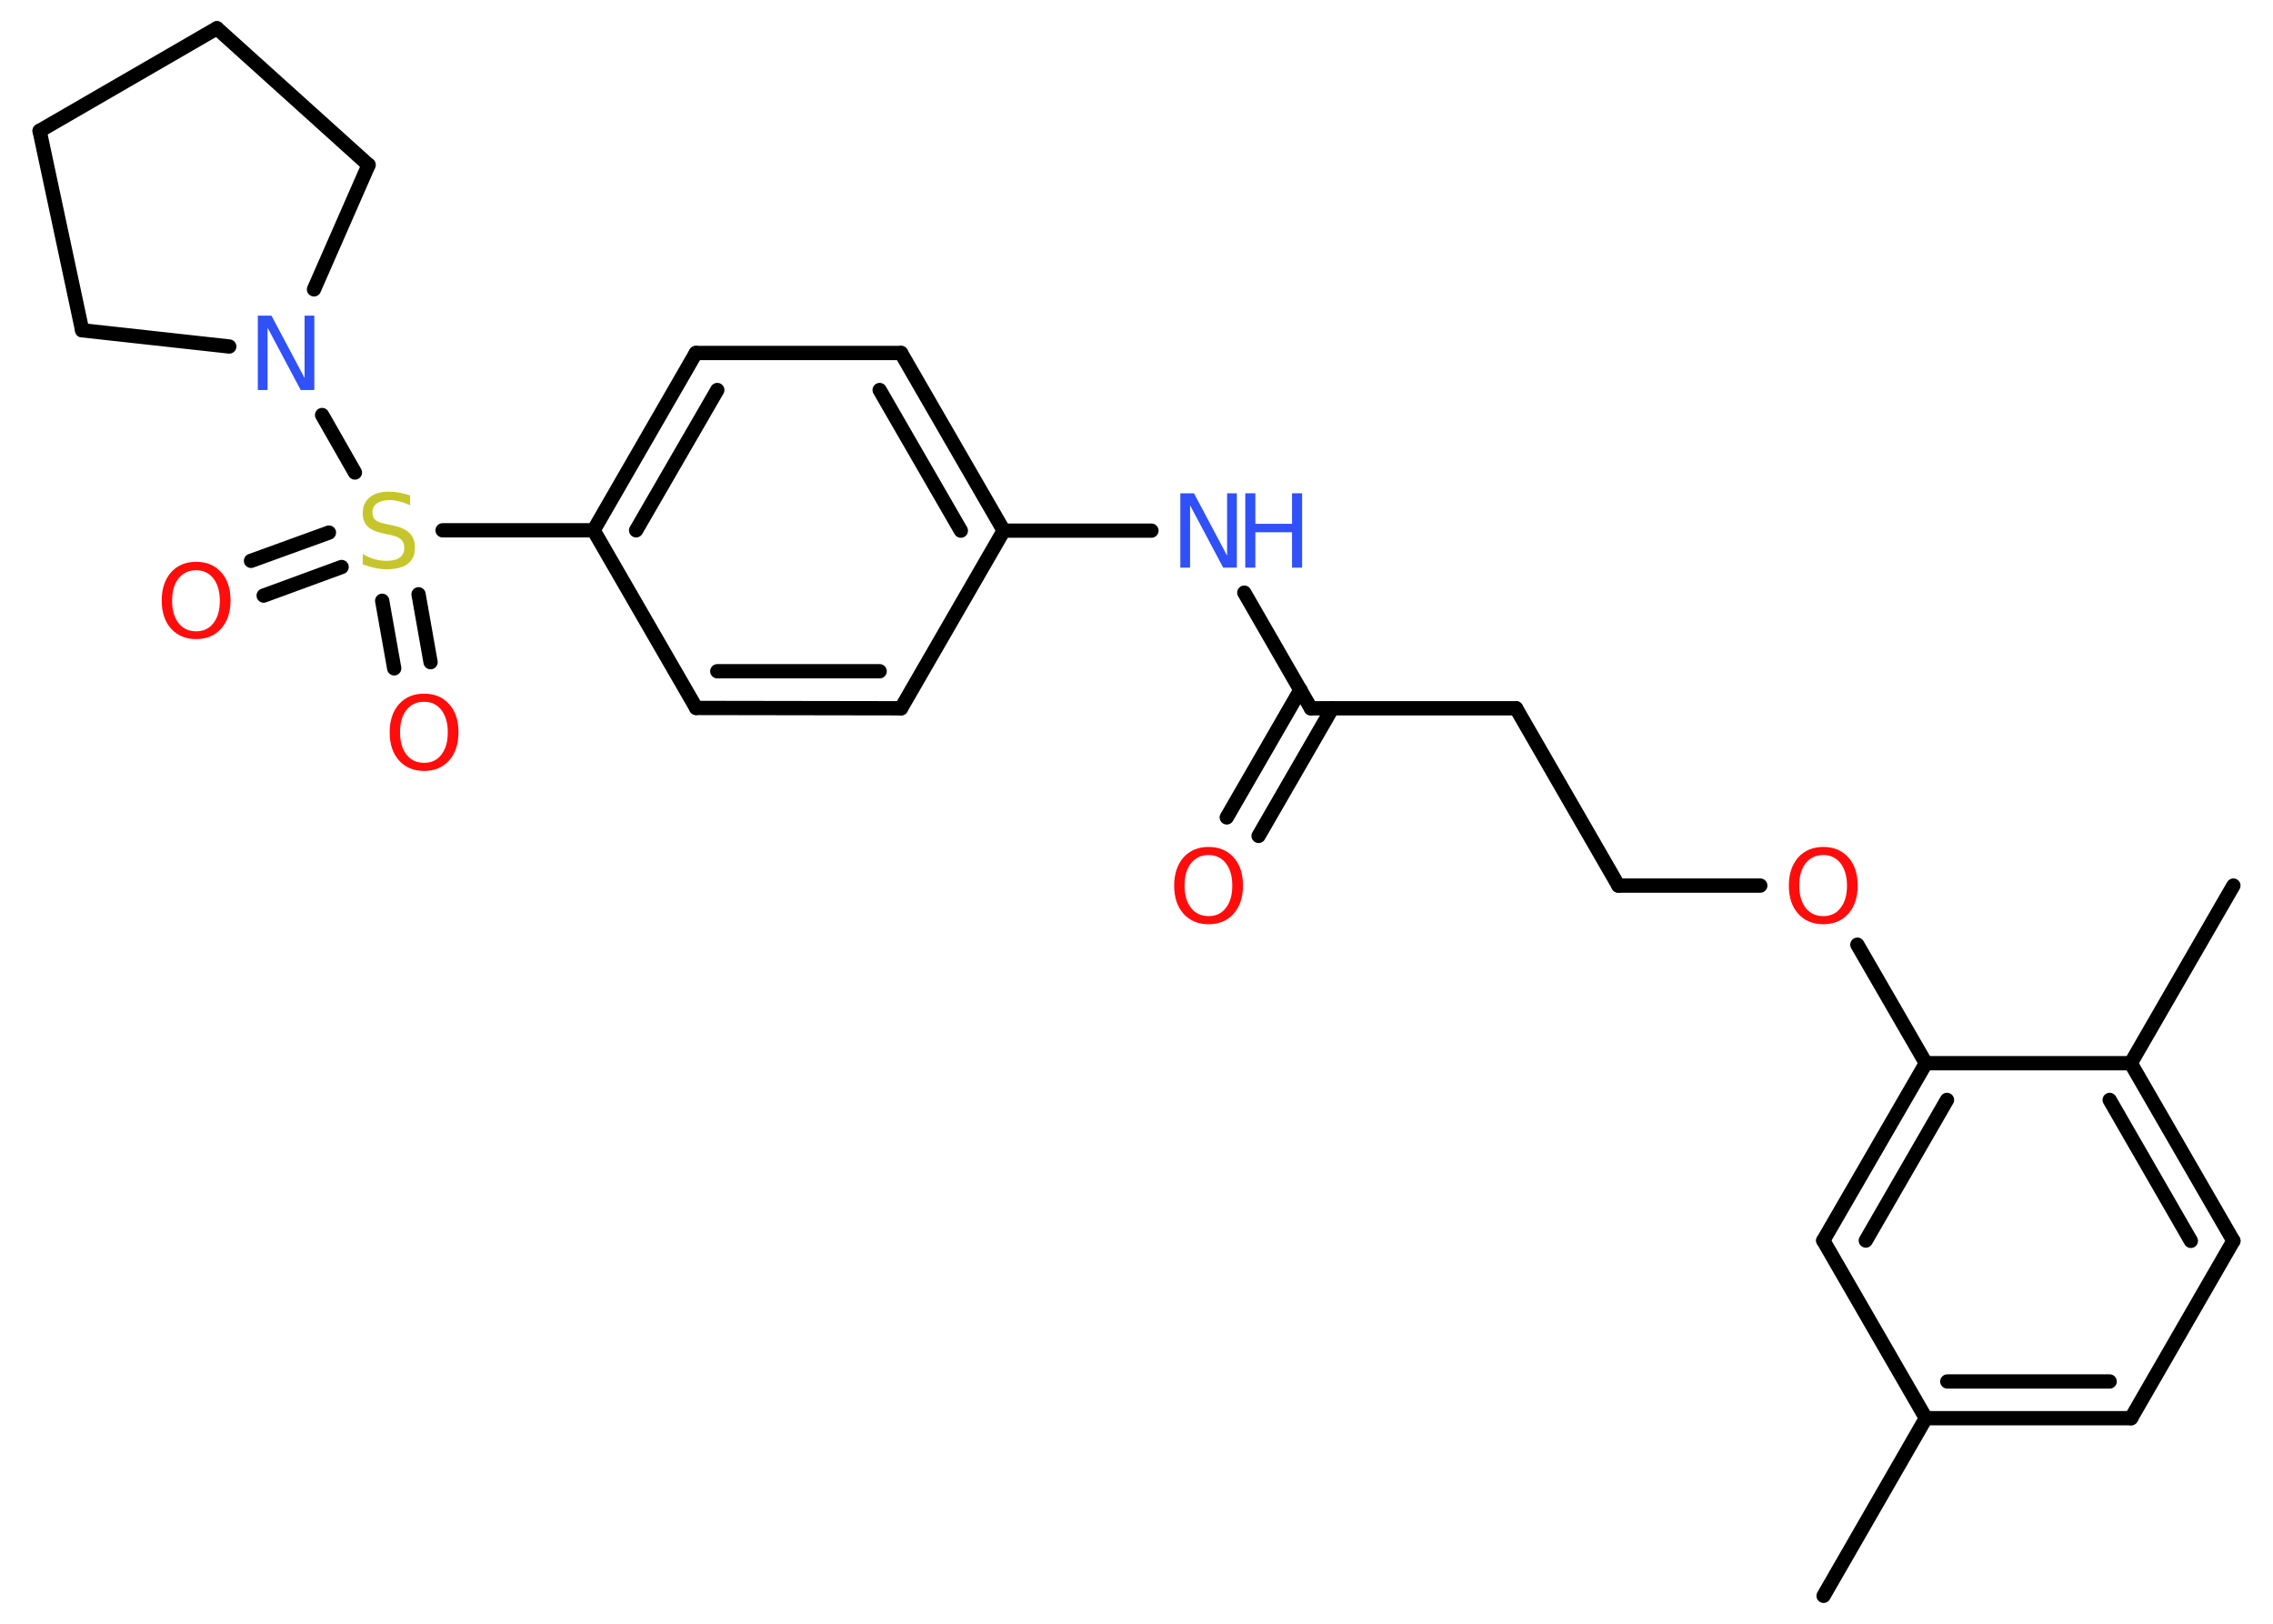 <?xml version='1.0' encoding='UTF-8'?>
<!DOCTYPE svg PUBLIC "-//W3C//DTD SVG 1.1//EN" "http://www.w3.org/Graphics/SVG/1.1/DTD/svg11.dtd">
<svg version='1.2' xmlns='http://www.w3.org/2000/svg' xmlns:xlink='http://www.w3.org/1999/xlink' width='70.0mm' height='50.0mm' viewBox='0 0 70.0 50.0'>
  <desc>Generated by the Chemistry Development Kit (http://github.com/cdk)</desc>
  <g stroke-linecap='round' stroke-linejoin='round' stroke='#000000' stroke-width='.44' fill='#FF0D0D'>
    <rect x='.0' y='.0' width='70.0' height='50.0' fill='#FFFFFF' stroke='none'/>
    <g id='mol1' class='mol'>
      <line id='mol1bnd1' class='bond' x1='56.16' y1='49.14' x2='59.31' y2='43.67'/>
      <g id='mol1bnd2' class='bond'>
        <line x1='59.31' y1='43.67' x2='65.63' y2='43.67'/>
        <line x1='59.97' y1='42.54' x2='64.97' y2='42.54'/>
      </g>
      <line id='mol1bnd3' class='bond' x1='65.63' y1='43.67' x2='68.78' y2='38.21'/>
      <g id='mol1bnd4' class='bond'>
        <line x1='68.78' y1='38.21' x2='65.62' y2='32.74'/>
        <line x1='67.47' y1='38.21' x2='64.97' y2='33.87'/>
      </g>
      <line id='mol1bnd5' class='bond' x1='65.62' y1='32.74' x2='68.78' y2='27.27'/>
      <line id='mol1bnd6' class='bond' x1='65.62' y1='32.74' x2='59.31' y2='32.74'/>
      <line id='mol1bnd7' class='bond' x1='59.31' y1='32.74' x2='57.2' y2='29.09'/>
      <line id='mol1bnd8' class='bond' x1='54.21' y1='27.27' x2='49.84' y2='27.27'/>
      <line id='mol1bnd9' class='bond' x1='49.84' y1='27.27' x2='46.69' y2='21.81'/>
      <line id='mol1bnd10' class='bond' x1='46.69' y1='21.81' x2='40.37' y2='21.81'/>
      <g id='mol1bnd11' class='bond'>
        <line x1='41.03' y1='21.81' x2='38.76' y2='25.74'/>
        <line x1='40.05' y1='21.24' x2='37.78' y2='25.17'/>
      </g>
      <line id='mol1bnd12' class='bond' x1='40.37' y1='21.81' x2='38.32' y2='18.25'/>
      <line id='mol1bnd13' class='bond' x1='35.46' y1='16.34' x2='30.91' y2='16.34'/>
      <g id='mol1bnd14' class='bond'>
        <line x1='30.91' y1='16.34' x2='27.75' y2='10.87'/>
        <line x1='29.59' y1='16.34' x2='27.09' y2='12.01'/>
      </g>
      <line id='mol1bnd15' class='bond' x1='27.75' y1='10.87' x2='21.43' y2='10.87'/>
      <g id='mol1bnd16' class='bond'>
        <line x1='21.43' y1='10.87' x2='18.28' y2='16.33'/>
        <line x1='22.09' y1='12.01' x2='19.59' y2='16.33'/>
      </g>
      <line id='mol1bnd17' class='bond' x1='18.28' y1='16.33' x2='13.63' y2='16.33'/>
      <g id='mol1bnd18' class='bond'>
        <line x1='10.52' y1='17.46' x2='8.12' y2='18.34'/>
        <line x1='10.13' y1='16.4' x2='7.73' y2='17.27'/>
      </g>
      <g id='mol1bnd19' class='bond'>
        <line x1='12.89' y1='18.3' x2='13.26' y2='20.39'/>
        <line x1='11.77' y1='18.5' x2='12.14' y2='20.58'/>
      </g>
      <line id='mol1bnd20' class='bond' x1='10.93' y1='14.55' x2='9.92' y2='12.78'/>
      <line id='mol1bnd21' class='bond' x1='7.06' y1='10.67' x2='2.53' y2='10.17'/>
      <line id='mol1bnd22' class='bond' x1='2.53' y1='10.17' x2='1.22' y2='4.03'/>
      <line id='mol1bnd23' class='bond' x1='1.22' y1='4.03' x2='6.68' y2='.87'/>
      <line id='mol1bnd24' class='bond' x1='6.68' y1='.87' x2='11.35' y2='5.08'/>
      <line id='mol1bnd25' class='bond' x1='9.67' y1='8.91' x2='11.35' y2='5.08'/>
      <line id='mol1bnd26' class='bond' x1='18.28' y1='16.33' x2='21.44' y2='21.8'/>
      <g id='mol1bnd27' class='bond'>
        <line x1='21.44' y1='21.8' x2='27.75' y2='21.81'/>
        <line x1='22.09' y1='20.67' x2='27.09' y2='20.67'/>
      </g>
      <line id='mol1bnd28' class='bond' x1='30.91' y1='16.34' x2='27.75' y2='21.81'/>
      <g id='mol1bnd29' class='bond'>
        <line x1='59.31' y1='32.74' x2='56.15' y2='38.2'/>
        <line x1='59.96' y1='33.87' x2='57.46' y2='38.2'/>
      </g>
      <line id='mol1bnd30' class='bond' x1='59.31' y1='43.67' x2='56.15' y2='38.2'/>
      <path id='mol1atm8' class='atom' d='M56.15 26.33q-.34 .0 -.54 .25q-.2 .25 -.2 .69q.0 .43 .2 .69q.2 .25 .54 .25q.34 .0 .53 -.25q.2 -.25 .2 -.69q.0 -.43 -.2 -.69q-.2 -.25 -.53 -.25zM56.15 26.08q.48 .0 .77 .32q.29 .32 .29 .87q.0 .54 -.29 .87q-.29 .32 -.77 .32q-.48 .0 -.77 -.32q-.29 -.32 -.29 -.87q.0 -.54 .29 -.87q.29 -.32 .77 -.32z' stroke='none'/>
      <path id='mol1atm12' class='atom' d='M37.22 26.33q-.34 .0 -.54 .25q-.2 .25 -.2 .69q.0 .43 .2 .69q.2 .25 .54 .25q.34 .0 .53 -.25q.2 -.25 .2 -.69q.0 -.43 -.2 -.69q-.2 -.25 -.53 -.25zM37.22 26.08q.48 .0 .77 .32q.29 .32 .29 .87q.0 .54 -.29 .87q-.29 .32 -.77 .32q-.48 .0 -.77 -.32q-.29 -.32 -.29 -.87q.0 -.54 .29 -.87q.29 -.32 .77 -.32z' stroke='none'/>
      <g id='mol1atm13' class='atom'>
        <path d='M36.35 15.19h.42l1.02 1.92v-1.92h.3v2.29h-.42l-1.02 -1.92v1.92h-.3v-2.29z' stroke='none' fill='#3050F8'/>
        <path d='M38.35 15.19h.31v.94h1.13v-.94h.31v2.29h-.31v-1.09h-1.13v1.09h-.31v-2.29z' stroke='none' fill='#3050F8'/>
      </g>
      <path id='mol1atm18' class='atom' d='M12.63 15.26v.3q-.17 -.08 -.33 -.12q-.16 -.04 -.3 -.04q-.25 .0 -.39 .1q-.14 .1 -.14 .28q.0 .15 .09 .23q.09 .08 .35 .13l.19 .04q.34 .07 .51 .23q.17 .17 .17 .45q.0 .33 -.22 .5q-.22 .17 -.66 .17q-.16 .0 -.35 -.04q-.18 -.04 -.38 -.11v-.32q.19 .11 .37 .16q.18 .05 .36 .05q.27 .0 .41 -.1q.14 -.1 .14 -.3q.0 -.17 -.1 -.26q-.1 -.09 -.34 -.14l-.19 -.04q-.35 -.07 -.5 -.22q-.15 -.15 -.15 -.41q.0 -.31 .21 -.48q.21 -.18 .59 -.18q.16 .0 .33 .03q.17 .03 .34 .09z' stroke='none' fill='#C6C62C'/>
      <path id='mol1atm19' class='atom' d='M6.04 17.56q-.34 .0 -.54 .25q-.2 .25 -.2 .69q.0 .43 .2 .69q.2 .25 .54 .25q.34 .0 .53 -.25q.2 -.25 .2 -.69q.0 -.43 -.2 -.69q-.2 -.25 -.53 -.25zM6.04 17.3q.48 .0 .77 .32q.29 .32 .29 .87q.0 .54 -.29 .87q-.29 .32 -.77 .32q-.48 .0 -.77 -.32q-.29 -.32 -.29 -.87q.0 -.54 .29 -.87q.29 -.32 .77 -.32z' stroke='none'/>
      <path id='mol1atm20' class='atom' d='M13.06 21.61q-.34 .0 -.54 .25q-.2 .25 -.2 .69q.0 .43 .2 .69q.2 .25 .54 .25q.34 .0 .53 -.25q.2 -.25 .2 -.69q.0 -.43 -.2 -.69q-.2 -.25 -.53 -.25zM13.06 21.36q.48 .0 .77 .32q.29 .32 .29 .87q.0 .54 -.29 .87q-.29 .32 -.77 .32q-.48 .0 -.77 -.32q-.29 -.32 -.29 -.87q.0 -.54 .29 -.87q.29 -.32 .77 -.32z' stroke='none'/>
      <path id='mol1atm21' class='atom' d='M7.94 9.72h.42l1.02 1.92v-1.92h.3v2.29h-.42l-1.02 -1.92v1.92h-.3v-2.29z' stroke='none' fill='#3050F8'/>
    </g>
  </g>
</svg>
